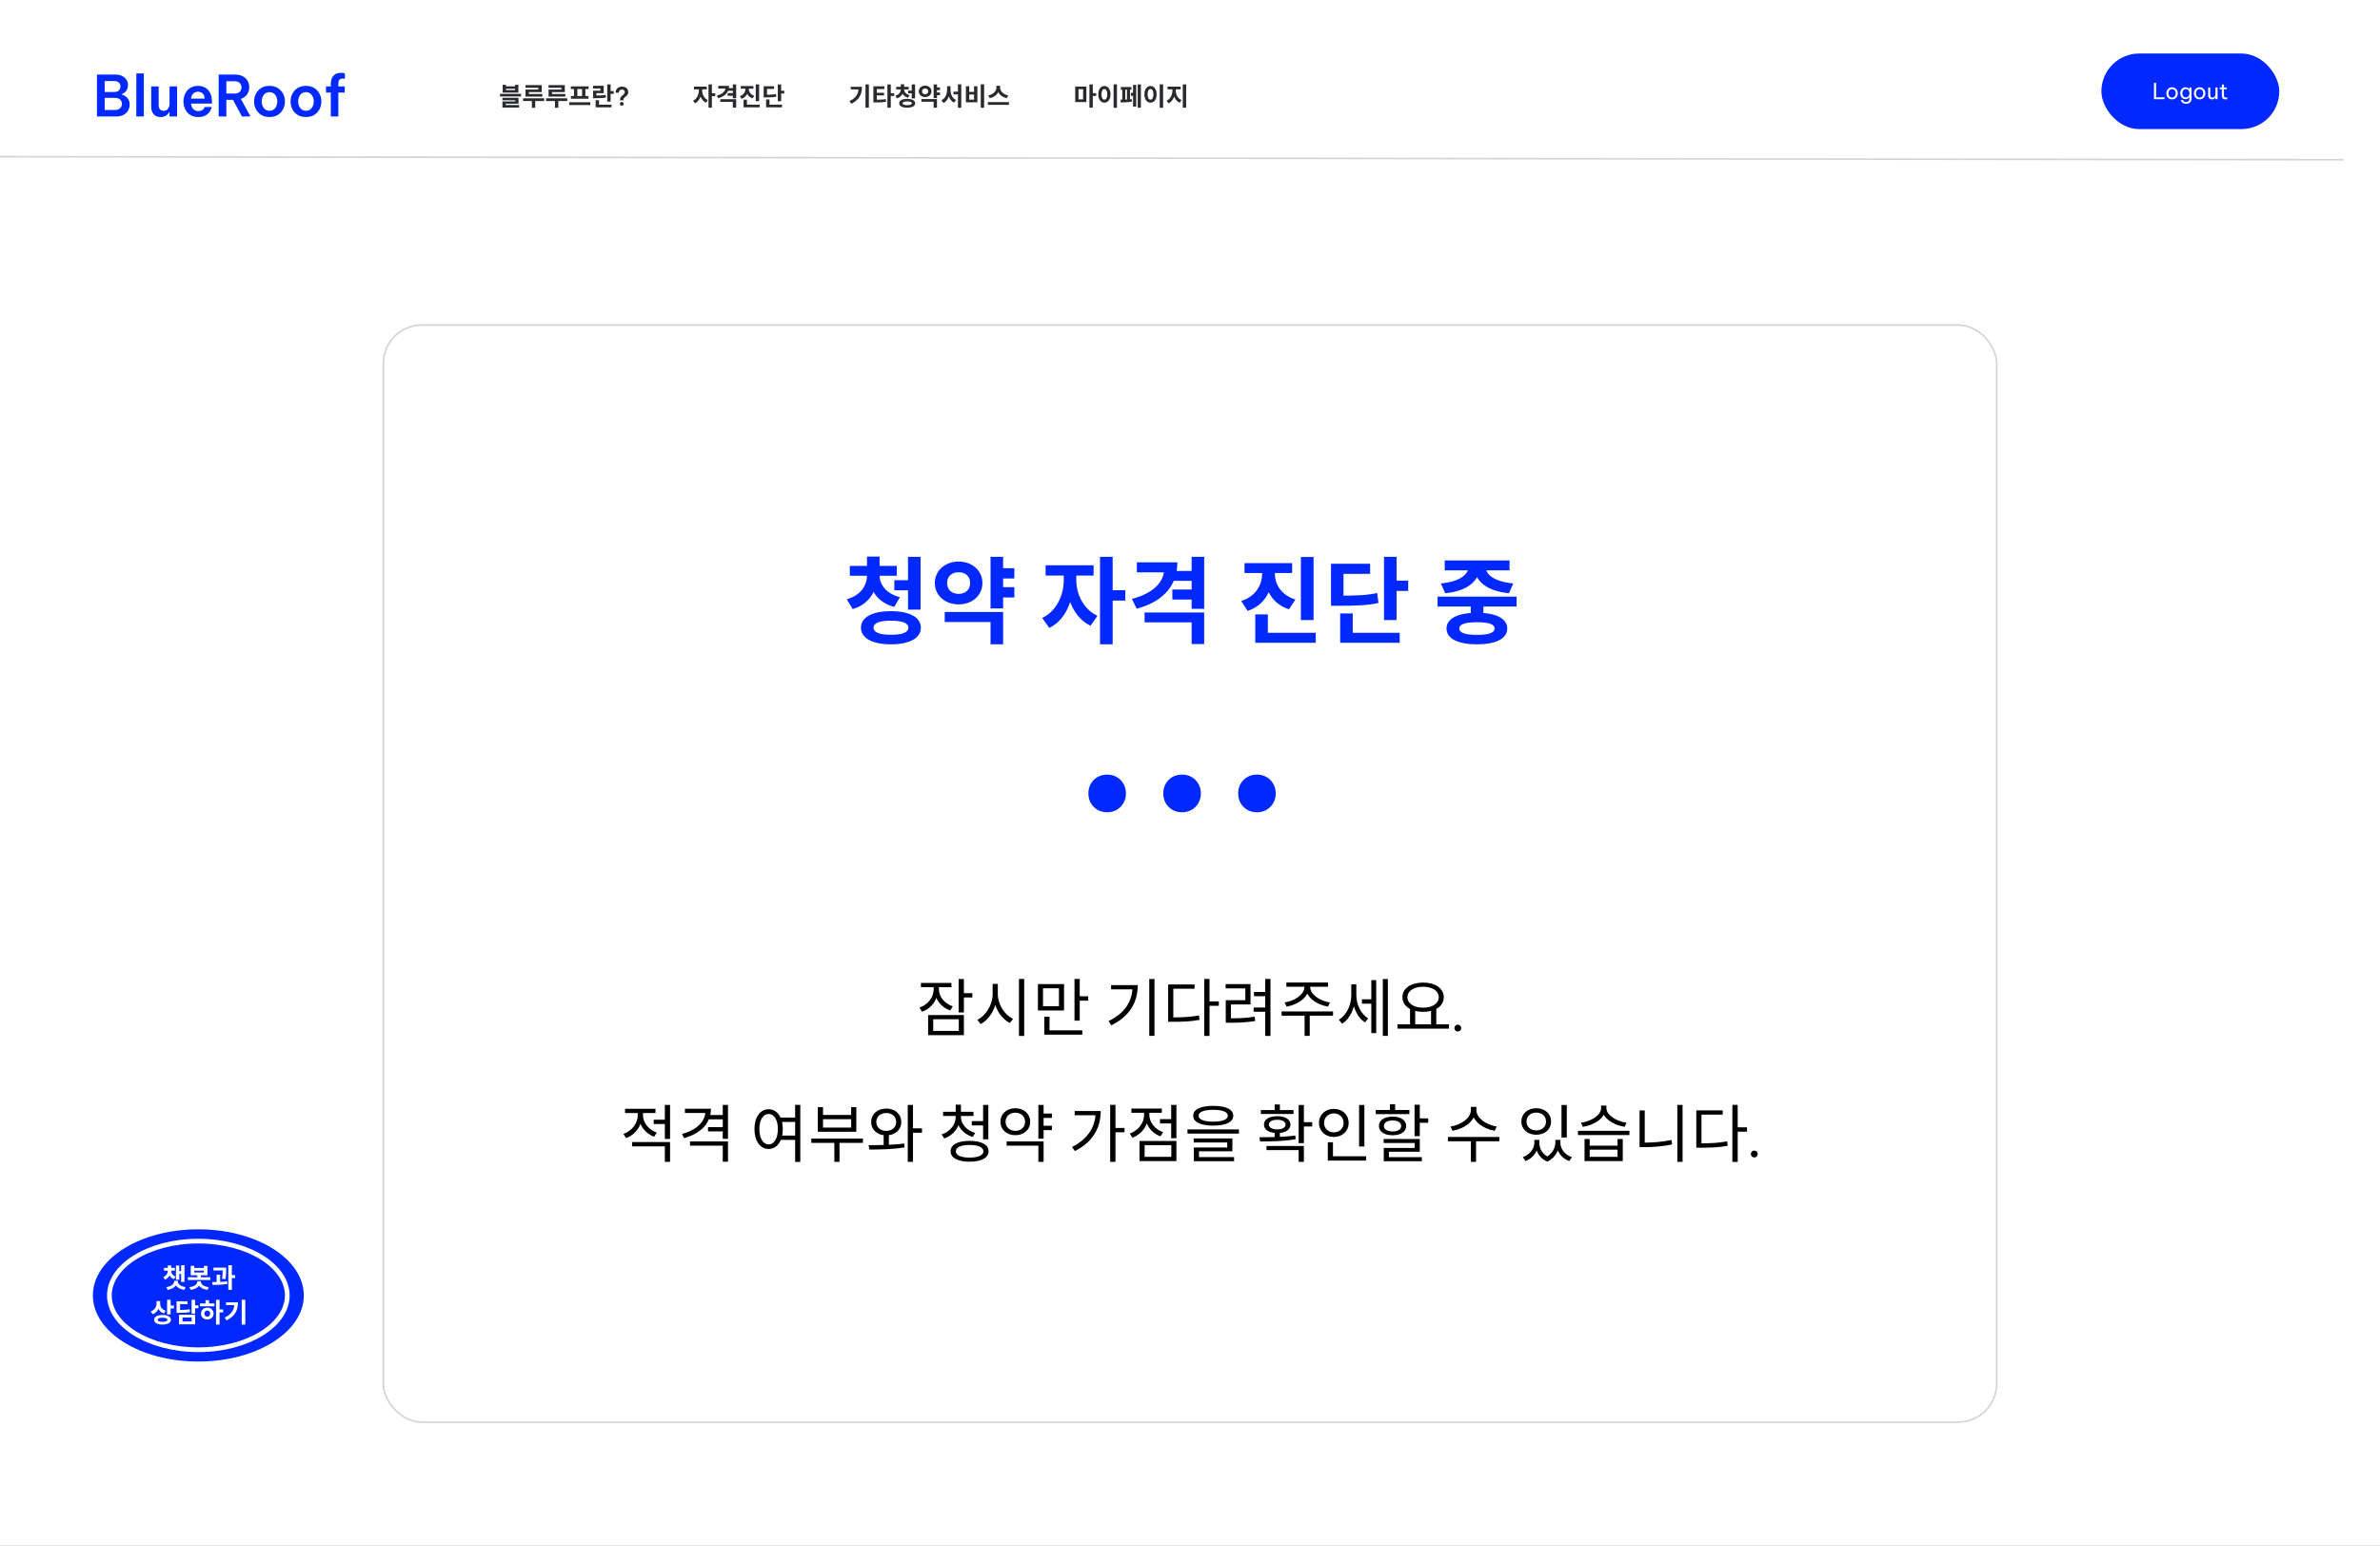 <svg width="1512" height="982" viewBox="0 0 1512 982" fill="none" xmlns="http://www.w3.org/2000/svg">
<rect x="0" y="0" width="1512" height="982" fill="#808080" stroke="none"/>
<g clip-path="url(#clip0_450_6228)">
<rect width="1512" height="982" fill="white"/>
<rect x="243.5" y="206.5" width="1025" height="697" rx="24.5" fill="white" stroke="#D3D3D3"/>
<path d="M550.812 363.5V365.54C550.812 371.84 546.912 378.2 537.972 380.72L541.692 386.96C552.312 383.9 557.232 375.2 557.232 365.54V363.5H550.812ZM552.312 363.5V365.54C552.312 374.66 557.412 382.76 568.092 385.58L571.692 379.4C562.752 377.06 558.792 371.24 558.792 365.54V363.5H552.312ZM539.892 359.54V365.78H569.712V359.54H539.892ZM550.812 353.6V362H558.792V353.6H550.812ZM568.152 368.6V375.02H578.772V368.6H568.152ZM576.852 353.78V387.32H584.832V353.78H576.852ZM565.992 388.28C554.232 388.28 546.972 392.12 546.972 398.78C546.972 405.44 554.232 409.34 565.992 409.34C577.752 409.34 585.012 405.44 585.012 398.78C585.012 392.12 577.752 388.28 565.992 388.28ZM565.992 394.34C573.312 394.34 577.092 395.78 577.092 398.78C577.092 401.78 573.312 403.28 565.992 403.28C558.732 403.28 554.952 401.78 554.952 398.78C554.952 395.78 558.732 394.34 565.992 394.34ZM634.807 360.98V367.52H644.407V360.98H634.807ZM634.807 373.04V379.58H644.407V373.04H634.807ZM629.287 353.78V386.54H637.267V353.78H629.287ZM600.187 388.82V395.18H629.287V409.34H637.267V388.82H600.187ZM609.007 356.78C600.427 356.78 593.887 362.48 593.887 370.4C593.887 378.32 600.427 383.96 609.007 383.96C617.587 383.96 624.127 378.32 624.127 370.4C624.127 362.48 617.587 356.78 609.007 356.78ZM609.007 363.56C613.207 363.56 616.327 366.02 616.327 370.4C616.327 374.78 613.207 377.3 609.007 377.3C604.807 377.3 601.687 374.78 601.687 370.4C601.687 366.02 604.807 363.56 609.007 363.56ZM675.792 362.54V368.78C675.792 377.9 671.292 388.28 662.112 392.6L666.612 398.9C676.812 394.1 682.092 381.32 682.092 368.78V362.54H675.792ZM677.472 362.54V368.78C677.472 380.6 682.632 392.78 692.832 397.52L697.212 391.22C688.092 387.02 683.772 377.18 683.772 368.78V362.54H677.472ZM664.272 359.12V365.66H694.752V359.12H664.272ZM698.832 353.78V409.34H706.872V353.78H698.832ZM705.072 374.96V381.56H714.912V374.96H705.072ZM739.627 357.26V361.22C739.627 369.74 732.727 376.94 719.107 380.48L722.107 386.72C738.727 382.34 747.967 372.2 747.967 357.26H739.627ZM722.227 357.26V363.62H744.787V357.26H722.227ZM727.147 389.12V395.36H757.027V409.16H765.007V389.12H727.147ZM757.027 353.78V386.78H765.007V353.78H757.027ZM745.327 362.72V369.02H758.347V362.72H745.327ZM744.787 374.54V380.9H757.867V374.54H744.787ZM801.793 359.96V364.64C801.793 371.66 797.773 378.86 788.533 381.86L792.613 388.1C803.293 384.62 808.393 375.14 808.393 364.64V359.96H801.793ZM803.413 359.96V364.64C803.413 374.72 808.453 383.78 818.893 387.08L822.973 380.9C813.913 378.02 809.953 371.24 809.953 364.64V359.96H803.413ZM790.633 357.74V364.04H820.873V357.74H790.633ZM826.453 353.84V393.92H834.493V353.84H826.453ZM797.473 402.02V408.38H835.873V402.02H797.473ZM797.473 390.32V405.2H805.453V390.32H797.473ZM879.248 353.78V393.92H887.228V353.78H879.248ZM884.948 368.9V375.44H894.608V368.9H884.948ZM845.588 378.44V384.86H850.208C862.568 384.86 868.928 384.56 875.708 383.06L874.928 376.76C868.268 378.2 862.268 378.44 850.208 378.44H845.588ZM845.588 358.16V381.86H853.508V364.58H870.428V358.16H845.588ZM851.408 402.02V408.38H889.208V402.02H851.408ZM851.408 389.72V405.26H859.388V389.72H851.408ZM934.393 381.68V391.46H942.373V381.68H934.393ZM913.273 379.04V385.34H963.493V379.04H913.273ZM938.293 389.3C926.233 389.3 918.973 392.9 918.973 399.32C918.973 405.74 926.233 409.34 938.293 409.34C950.293 409.34 957.553 405.74 957.553 399.32C957.553 392.9 950.293 389.3 938.293 389.3ZM938.293 395.3C945.733 395.3 949.513 396.56 949.513 399.32C949.513 402.02 945.733 403.34 938.293 403.34C930.853 403.34 927.073 402.02 927.073 399.32C927.073 396.56 930.853 395.3 938.293 395.3ZM932.893 359V360.38C932.893 364.7 927.553 369.62 915.373 370.64L918.133 376.88C932.473 375.56 939.973 368.72 939.973 360.38V359H932.893ZM936.793 359V360.38C936.793 368.78 944.353 375.56 958.633 376.88L961.393 370.64C949.153 369.62 943.873 364.76 943.873 360.38V359H936.793ZM917.833 356.06V362.36H958.993V356.06H917.833Z" fill="#0028FF"/>
<path d="M593.149 625.44V628.44C593.149 633.6 589.549 638.28 584.109 640.16L585.789 642.8C591.909 640.6 595.869 635.08 595.869 628.44V625.44H593.149ZM593.749 625.44V628.4C593.749 634.6 597.629 639.92 603.669 641.96L605.269 639.32C599.949 637.52 596.469 633.2 596.469 628.4V625.44H593.749ZM585.069 624.48V627.16H604.429V624.48H585.069ZM609.029 621.96V643.24H612.349V621.96H609.029ZM611.429 630.96V633.72H617.709V630.96H611.429ZM589.629 644.88V657.64H612.349V644.88H589.629ZM609.109 647.52V654.96H592.869V647.52H609.109ZM630.625 625.08V631.56C630.625 638.4 626.265 645.32 620.905 647.88L622.945 650.6C628.865 647.6 633.345 639.88 633.345 631.56V625.08H630.625ZM631.185 625.08V631.56C631.185 639.6 635.705 647.04 641.585 649.92L643.585 647.28C638.225 644.8 633.905 638.16 633.905 631.56V625.08H631.185ZM647.345 621.92V658.16H650.665V621.92H647.345ZM659.382 625.2V641.96H675.982V625.2H659.382ZM672.742 627.88V639.28H662.622V627.88H672.742ZM682.622 621.92V648.44H685.942V621.92H682.622ZM684.902 632.96V635.72H691.302V632.96H684.902ZM663.422 654.6V657.32H687.582V654.6H663.422ZM663.422 645.92V655.76H666.742V645.92H663.422ZM730.121 621.96V658.12H733.441V621.96H730.121ZM719.521 625.84V626.4C719.521 636 714.681 643.68 704.241 648.72L706.001 651.4C718.081 645.48 722.801 636.32 722.801 625.84H719.521ZM705.881 625.84V628.56H720.961V625.84H705.881ZM765.038 621.92V658.16H768.398V621.92H765.038ZM767.598 636.2V639H774.318V636.2H767.598ZM742.118 646.36V649.16H744.958C751.758 649.16 756.518 648.96 762.078 647.92L761.718 645.12C756.318 646.12 751.638 646.36 744.958 646.36H742.118ZM742.118 625.44V647.6H745.398V628.16H758.918V625.44H742.118ZM803.795 621.92V658.16H807.115V621.92H803.795ZM796.675 630.2V632.92H804.675V630.2H796.675ZM778.715 646.96V649.76H781.395C787.115 649.76 791.755 649.56 797.435 648.68L797.115 645.92C791.595 646.8 786.995 646.96 781.395 646.96H778.715ZM778.635 625.2V627.96H791.155V635.44H778.715V647.6H781.995V638.16H794.435V625.2H778.635ZM796.435 640.08V642.8H804.435V640.08H796.435ZM828.671 625.52V627.04C828.671 631.8 822.471 635.96 816.111 636.88L817.391 639.52C824.671 638.28 831.551 633.52 831.551 627.04V625.52H828.671ZM829.511 625.52V627.04C829.511 633.52 836.351 638.28 843.671 639.52L844.911 636.88C838.591 635.96 832.351 631.8 832.351 627.04V625.52H829.511ZM828.791 644.32V658.12H832.071V644.32H828.791ZM814.191 642.56V645.28H846.871V642.56H814.191ZM817.231 624.2V626.88H843.711V624.2H817.231ZM865.228 634.88V637.64H872.148V634.88H865.228ZM858.468 625.36V632.24C858.468 638.44 855.508 644.92 850.548 647.84L852.628 650.36C857.908 647.12 861.068 639.8 861.068 632.24V625.36H858.468ZM859.108 625.36V632.12C859.108 639.16 862.028 646.36 867.228 649.56L869.148 646.96C864.388 644.08 861.668 637.92 861.668 632.12V625.36H859.108ZM878.508 621.96V658.12H881.708V621.96H878.508ZM871.188 622.72V656.32H874.308V622.72H871.188ZM895.785 640.56V651.4H899.065V640.56H895.785ZM909.145 640.56V651.4H912.465V640.56H909.145ZM887.785 650.76V653.52H920.545V650.76H887.785ZM904.105 624.24C896.425 624.24 890.945 627.88 890.945 633.56C890.945 639.2 896.425 642.84 904.105 642.84C911.745 642.84 917.225 639.2 917.225 633.56C917.225 627.88 911.745 624.24 904.105 624.24ZM904.105 626.88C909.905 626.88 914.025 629.52 914.025 633.56C914.025 637.56 909.905 640.2 904.105 640.2C898.305 640.2 894.145 637.56 894.145 633.56C894.145 629.52 898.305 626.88 904.105 626.88ZM926.142 655.32C925.502 655.32 924.982 655.12 924.582 654.72C924.182 654.293 923.982 653.773 923.982 653.16C923.982 652.547 924.182 652.04 924.582 651.64C924.982 651.213 925.502 651 926.142 651C926.809 651 927.329 651.213 927.702 651.64C928.102 652.04 928.302 652.547 928.302 653.16C928.302 653.773 928.102 654.293 927.702 654.72C927.329 655.12 926.809 655.32 926.142 655.32ZM405.169 705.64V708.56C405.169 713.68 401.449 718.48 396.049 720.4L397.769 723.04C403.809 720.8 407.889 715.16 407.889 708.56V705.64H405.169ZM405.809 705.64V708.56C405.809 714.6 409.689 720.04 415.569 722.2L417.249 719.56C412.009 717.72 408.489 713.2 408.489 708.56V705.64H405.809ZM415.289 711.36V714.12H423.329V711.36H415.289ZM397.089 704.44V707.12H416.409V704.44H397.089ZM401.569 725.56V728.28H422.369V738.12H425.689V725.56H401.569ZM422.369 701.96V723.6H425.689V701.96H422.369ZM448.166 704.4V705.84C448.166 712.56 442.566 717.88 433.286 720.44L434.606 723.04C445.126 720.16 451.646 713.6 451.646 704.4H448.166ZM435.126 704.4V707.08H450.206V704.4H435.126ZM438.366 725.16V727.84H459.166V738.04H462.486V725.16H438.366ZM459.166 701.96V723.52H462.486V701.96H459.166ZM450.166 708.4V711.12H459.846V708.4H450.166ZM449.806 716.08V718.8H459.606V716.08H449.806ZM494.944 710V712.76H505.864V710H494.944ZM494.944 721.44V724.2H505.864V721.44H494.944ZM488.304 704.72C483.024 704.72 479.304 709.64 479.304 717.32C479.304 725.04 483.024 729.96 488.304 729.96C493.544 729.96 497.304 725.04 497.304 717.32C497.304 709.64 493.544 704.72 488.304 704.72ZM488.304 707.72C491.784 707.72 494.184 711.48 494.184 717.32C494.184 723.2 491.784 727.04 488.304 727.04C484.824 727.04 482.424 723.2 482.424 717.32C482.424 711.48 484.824 707.72 488.304 707.72ZM505.144 701.92V738.16H508.424V701.92H505.144ZM515.421 723.36V726.08H548.221V723.36H515.421ZM530.061 724.64V738.12H533.341V724.64H530.061ZM519.541 703.4V719.04H544.021V703.4H540.741V708.36H522.861V703.4H519.541ZM522.861 711.04H540.741V716.36H522.861V711.04ZM561.378 720.2V728.84H564.698V720.2H561.378ZM563.018 704.28C557.458 704.28 553.458 707.76 553.458 712.8C553.458 717.84 557.458 721.32 563.018 721.32C568.578 721.32 572.578 717.84 572.578 712.8C572.578 707.76 568.578 704.28 563.018 704.28ZM563.018 707.12C566.698 707.12 569.338 709.44 569.338 712.8C569.338 716.16 566.698 718.48 563.018 718.48C559.338 718.48 556.698 716.16 556.698 712.8C556.698 709.44 559.338 707.12 563.018 707.12ZM576.698 701.96V738.12H580.018V701.96H576.698ZM579.058 716.84V719.64H585.738V716.84H579.058ZM552.298 730.32C558.618 730.32 567.058 730.24 574.698 728.96L574.418 726.48C567.058 727.48 558.338 727.52 551.818 727.56L552.298 730.32ZM607.156 708.12V709.68C607.156 714.56 603.556 718.96 598.236 720.68L599.836 723.28C605.876 721.24 609.876 715.96 609.876 709.68V708.12H607.156ZM607.756 708.12V709.68C607.756 715.6 611.916 720.48 617.996 722.36L619.516 719.76C614.196 718.2 610.476 714.16 610.476 709.68V708.12H607.756ZM599.156 706.32V709H618.436V706.32H599.156ZM607.156 701.8V707.28H610.476V701.8H607.156ZM617.356 712.24V715H625.516V712.24H617.356ZM624.556 701.96V723.84H627.876V701.96H624.556ZM615.996 724.8C608.476 724.8 603.916 727.24 603.916 731.44C603.916 735.6 608.476 738.04 615.996 738.04C623.476 738.04 628.036 735.6 628.036 731.44C628.036 727.24 623.476 724.8 615.996 724.8ZM615.996 727.4C621.436 727.4 624.756 728.88 624.756 731.44C624.756 733.96 621.436 735.44 615.996 735.44C610.516 735.44 607.236 733.96 607.236 731.44C607.236 728.88 610.516 727.4 615.996 727.4ZM661.993 707.44V710.24H668.273V707.44H661.993ZM661.993 715.2V717.96H668.273V715.2H661.993ZM659.673 701.96V723.44H662.993V701.96H659.673ZM639.513 725.16V727.84H659.673V738.12H662.993V725.16H639.513ZM645.033 704.08C639.593 704.08 635.593 707.6 635.593 712.68C635.593 717.72 639.593 721.2 645.033 721.2C650.473 721.2 654.473 717.72 654.473 712.68C654.473 707.6 650.473 704.08 645.033 704.08ZM645.033 706.92C648.633 706.92 651.233 709.24 651.233 712.68C651.233 716.08 648.633 718.44 645.033 718.44C641.433 718.44 638.833 716.08 638.833 712.68C638.833 709.24 641.433 706.92 645.033 706.92ZM705.292 701.92V738.12H708.652V701.92H705.292ZM707.732 716.6V719.36H714.412V716.6H707.732ZM696.052 705.84V706.36C696.052 715.92 691.052 723.64 681.052 728.72L682.892 731.28C694.572 725.4 699.292 716.12 699.292 705.84H696.052ZM682.732 705.84V708.56H697.772V705.84H682.732ZM736.928 711V713.76H744.968V711H736.928ZM744.048 701.96V723.12H747.368V701.96H744.048ZM723.928 724.88V737.64H747.368V724.88H723.928ZM744.128 727.52V734.96H727.168V727.52H744.128ZM726.848 705.4V708.32C726.848 713.44 723.128 718.24 717.728 720.16L719.448 722.8C725.488 720.56 729.568 714.92 729.568 708.32V705.4H726.848ZM727.488 705.4V708.28C727.488 714.36 731.368 719.84 737.248 721.96L738.928 719.32C733.688 717.48 730.168 712.96 730.168 708.28V705.4H727.488ZM718.768 704.28V706.96H738.088V704.28H718.768ZM770.765 702.56C762.765 702.56 758.045 704.8 758.045 708.84C758.045 712.88 762.765 715.12 770.765 715.12C778.725 715.12 783.485 712.88 783.485 708.84C783.485 704.8 778.725 702.56 770.765 702.56ZM770.765 705.08C776.645 705.08 780.045 706.44 780.045 708.84C780.045 711.24 776.645 712.6 770.765 712.6C764.845 712.6 761.445 711.24 761.445 708.84C761.445 706.44 764.845 705.08 770.765 705.08ZM754.405 717.52V720.2H787.085V717.52H754.405ZM758.365 723.28V725.84H779.645V729.04H758.445V735.84H761.725V731.44H782.925V723.28H758.365ZM758.445 735.12V737.72H784.005V735.12H758.445ZM809.784 718.92V723.56H813.104V718.92H809.784ZM825.024 702V726.24H828.344V702H825.024ZM826.944 712.92V715.68H833.624V712.92H826.944ZM800.544 725.2C806.864 725.16 815.424 725.12 823.144 723.76L822.864 721.4C815.384 722.48 806.584 722.48 800.104 722.48L800.544 725.2ZM804.584 728.04V730.68H825.024V738.12H828.344V728.04H804.584ZM801.024 705.24V707.72H821.784V705.24H801.024ZM811.424 709.12C806.304 709.12 802.984 711.16 802.984 714.48C802.984 717.8 806.304 719.84 811.424 719.84C816.504 719.84 819.824 717.8 819.824 714.48C819.824 711.16 816.504 709.12 811.424 709.12ZM811.424 711.4C814.624 711.4 816.704 712.56 816.704 714.48C816.704 716.32 814.624 717.52 811.424 717.52C808.184 717.52 806.104 716.32 806.104 714.48C806.104 712.56 808.184 711.4 811.424 711.4ZM809.784 701.68V706.44H813.104V701.68H809.784ZM863.421 702V728.4H866.781V702H863.421ZM843.541 734.6V737.32H867.861V734.6H843.541ZM843.541 725.68V735.52H846.821V725.68H843.541ZM847.381 704.48C841.981 704.48 837.941 708.16 837.941 713.4C837.941 718.6 841.981 722.32 847.381 722.32C852.781 722.32 856.781 718.6 856.781 713.4C856.781 708.16 852.781 704.48 847.381 704.48ZM847.381 707.36C850.901 707.36 853.581 709.84 853.581 713.4C853.581 716.92 850.901 719.4 847.381 719.4C843.861 719.4 841.181 716.92 841.181 713.4C841.181 709.84 843.861 707.36 847.381 707.36ZM898.658 701.84V721.8H901.978V701.84H898.658ZM900.578 710.52V713.32H907.338V710.52H900.578ZM879.018 723.64V726.16H898.738V729.32H879.098V736.12H882.378V731.72H901.978V723.64H879.018ZM879.098 735.16V737.72H903.298V735.16H879.098ZM874.018 705.2V707.8H895.378V705.2H874.018ZM884.698 709.4C879.418 709.4 876.018 711.68 876.018 715.36C876.018 719 879.418 721.24 884.698 721.24C889.898 721.24 893.338 719 893.338 715.36C893.338 711.68 889.898 709.4 884.698 709.4ZM884.698 711.84C888.018 711.84 890.178 713.2 890.178 715.36C890.178 717.48 888.018 718.84 884.698 718.84C881.338 718.84 879.178 717.48 879.178 715.36C879.178 713.2 881.338 711.84 884.698 711.84ZM883.018 701.56V707H886.338V701.56H883.018ZM934.436 703.24V705.24C934.436 710.4 928.076 714.72 921.476 715.72L922.796 718.4C930.316 717.12 937.356 712.16 937.356 705.24V703.24H934.436ZM935.036 703.24V705.24C935.036 712.08 942.116 717.12 949.556 718.4L950.876 715.72C944.356 714.72 937.916 710.28 937.916 705.24V703.24H935.036ZM934.436 724.36V738.12H937.716V724.36H934.436ZM919.836 722.32V725.08H952.516V722.32H919.836ZM974.734 724.2V726.16C974.734 729.64 972.014 733.52 967.454 735.16L969.134 737.64C974.334 735.64 977.294 730.88 977.294 726.16V724.2H974.734ZM975.454 724.2V726.16C975.454 730.96 977.814 735.92 983.014 737.96L984.414 735.44C980.094 733.68 977.934 729.8 977.934 726.16V724.2H975.454ZM988.094 724.2V726.16C988.094 729.28 985.894 733.48 981.614 735.44L983.014 737.96C988.174 735.76 990.574 730.4 990.574 726.16V724.2H988.094ZM988.774 724.2V726.16C988.774 731.16 991.654 735.72 996.934 737.64L998.614 735.16C994.014 733.6 991.334 729.88 991.334 726.16V724.2H988.774ZM992.014 702V722.64H995.374V702H992.014ZM975.974 704.08C970.494 704.08 966.534 707.52 966.534 712.52C966.534 717.52 970.494 720.92 975.974 720.92C981.454 720.92 985.374 717.52 985.374 712.52C985.374 707.52 981.454 704.08 975.974 704.08ZM975.974 706.84C979.574 706.84 982.174 709.16 982.174 712.52C982.174 715.88 979.574 718.16 975.974 718.16C972.374 718.16 969.774 715.88 969.774 712.52C969.774 709.16 972.374 706.84 975.974 706.84ZM1006.65 723.64V737.64H1030.93V723.64H1027.61V727.84H1009.93V723.64H1006.65ZM1009.93 730.4H1027.61V734.96H1009.93V730.4ZM1002.49 718.44V721.12H1035.17V718.44H1002.49ZM1017.17 702.36V703.96C1017.17 708.52 1010.89 712.4 1004.37 713.28L1005.57 715.88C1013.01 714.76 1020.01 710.24 1020.01 703.96V702.36H1017.17ZM1017.69 702.36V703.96C1017.69 710.16 1024.73 714.76 1032.09 715.88L1033.33 713.28C1026.89 712.4 1020.53 708.44 1020.53 703.96V702.36H1017.69ZM1065.61 701.96V738.12H1068.93V701.96H1065.61ZM1041.61 705.48V727.88H1044.89V705.48H1041.61ZM1041.61 725.92V728.8H1044.57C1050.29 728.8 1056.01 728.36 1062.29 727.08L1061.89 724.24C1055.77 725.52 1050.05 725.92 1044.57 725.92H1041.61ZM1100.57 701.92V738.16H1103.93V701.92H1100.57ZM1103.13 716.2V719H1109.85V716.2H1103.13ZM1077.65 726.36V729.16H1080.49C1087.29 729.16 1092.05 728.96 1097.61 727.92L1097.25 725.12C1091.85 726.12 1087.17 726.36 1080.49 726.36H1077.65ZM1077.65 705.44V727.6H1080.93V708.16H1094.45V705.44H1077.65ZM1114.48 735.32C1113.84 735.32 1113.32 735.12 1112.92 734.72C1112.52 734.293 1112.32 733.773 1112.32 733.16C1112.32 732.547 1112.52 732.04 1112.92 731.64C1113.32 731.213 1113.84 731 1114.48 731C1115.15 731 1115.67 731.213 1116.04 731.64C1116.44 732.04 1116.64 732.547 1116.64 733.16C1116.64 733.773 1116.44 734.293 1116.04 734.72C1115.67 735.12 1115.15 735.32 1114.48 735.32Z" fill="black"/>
<path d="M703.347 516.05C701.107 516.05 699.077 515.537 697.257 514.51C695.483 513.437 694.06 512.013 692.987 510.24C691.96 508.42 691.447 506.367 691.447 504.08C691.447 501.793 691.96 499.74 692.987 497.92C694.06 496.1 695.483 494.677 697.257 493.65C699.077 492.623 701.107 492.11 703.347 492.11C705.587 492.11 707.617 492.623 709.437 493.65C711.257 494.677 712.68 496.1 713.707 497.92C714.78 499.74 715.317 501.793 715.317 504.08C715.317 506.367 714.78 508.42 713.707 510.24C712.68 512.013 711.257 513.437 709.437 514.51C707.617 515.537 705.587 516.05 703.347 516.05ZM750.925 516.05C748.685 516.05 746.655 515.537 744.835 514.51C743.061 513.437 741.638 512.013 740.565 510.24C739.538 508.42 739.025 506.367 739.025 504.08C739.025 501.793 739.538 499.74 740.565 497.92C741.638 496.1 743.061 494.677 744.835 493.65C746.655 492.623 748.685 492.11 750.925 492.11C753.165 492.11 755.195 492.623 757.015 493.65C758.835 494.677 760.258 496.1 761.285 497.92C762.358 499.74 762.895 501.793 762.895 504.08C762.895 506.367 762.358 508.42 761.285 510.24C760.258 512.013 758.835 513.437 757.015 514.51C755.195 515.537 753.165 516.05 750.925 516.05ZM798.503 516.05C796.263 516.05 794.233 515.537 792.413 514.51C790.64 513.437 789.216 512.013 788.143 510.24C787.116 508.42 786.603 506.367 786.603 504.08C786.603 501.793 787.116 499.74 788.143 497.92C789.216 496.1 790.64 494.677 792.413 493.65C794.233 492.623 796.263 492.11 798.503 492.11C800.743 492.11 802.773 492.623 804.593 493.65C806.413 494.677 807.836 496.1 808.863 497.92C809.936 499.74 810.473 501.793 810.473 504.08C810.473 506.367 809.936 508.42 808.863 510.24C807.836 512.013 806.413 513.437 804.593 514.51C802.773 515.537 800.743 516.05 798.503 516.05Z" fill="#0028FF"/>
<path d="M61.592 74V47.36H73.22C74.924 47.36 76.376 47.66 77.576 48.26C78.776 48.86 79.688 49.664 80.312 50.672C80.96 51.68 81.284 52.784 81.284 53.984C81.284 55.208 81.056 56.216 80.6 57.008C80.168 57.8 79.64 58.424 79.016 58.88C78.416 59.312 77.864 59.612 77.36 59.78V60.032C77.984 60.2 78.68 60.524 79.448 61.004C80.24 61.484 80.924 62.168 81.5 63.056C82.076 63.92 82.364 65.048 82.364 66.44C82.364 67.688 82.064 68.9 81.464 70.076C80.864 71.228 79.916 72.176 78.62 72.92C77.324 73.64 75.608 74 73.472 74H61.592ZM72.572 51.5H66.488V58.448H72.572C73.964 58.448 74.972 58.1 75.596 57.404C76.22 56.708 76.532 55.892 76.532 54.956C76.532 54.044 76.22 53.24 75.596 52.544C74.972 51.848 73.964 51.5 72.572 51.5ZM72.932 62.192H66.488V69.86H72.932C74.516 69.86 75.668 69.476 76.388 68.708C77.108 67.94 77.468 67.04 77.468 66.008C77.468 65 77.108 64.112 76.388 63.344C75.668 62.576 74.516 62.192 72.932 62.192ZM86.581 74L86.617 46.64H91.369V74H86.581ZM102.106 74.36C100.114 74.36 98.602 73.748 97.57 72.524C96.562 71.3 96.058 69.728 96.058 67.808V54.92H100.81V67.016C100.81 68.048 101.086 68.876 101.638 69.5C102.19 70.1 102.97 70.4 103.978 70.4C104.866 70.4 105.586 70.172 106.138 69.716C106.69 69.26 107.086 68.672 107.326 67.952C107.59 67.232 107.722 66.488 107.722 65.72V54.92H112.51V74H107.722V71.264H107.506C107.266 71.696 106.918 72.152 106.462 72.632C106.03 73.112 105.454 73.52 104.734 73.856C104.038 74.192 103.162 74.36 102.106 74.36ZM126.044 74.36C124.412 74.36 122.996 74.084 121.796 73.532C120.62 72.956 119.636 72.2 118.844 71.264C118.076 70.304 117.5 69.236 117.116 68.06C116.732 66.884 116.54 65.684 116.54 64.46C116.54 63.236 116.72 62.048 117.08 60.896C117.464 59.72 118.028 58.652 118.772 57.692C119.54 56.732 120.512 55.976 121.688 55.424C122.864 54.848 124.256 54.56 125.864 54.56C127.592 54.56 129.116 54.944 130.436 55.712C131.756 56.48 132.788 57.608 133.532 59.096C134.276 60.56 134.648 62.384 134.648 64.568V65.792H121.364C121.436 67.088 121.88 68.216 122.696 69.176C123.512 70.112 124.628 70.58 126.044 70.58C126.86 70.58 127.532 70.448 128.06 70.184C128.588 69.92 128.996 69.62 129.284 69.284C129.572 68.924 129.776 68.624 129.896 68.384C130.016 68.12 130.076 67.988 130.076 67.988H134.504C134.504 67.988 134.444 68.204 134.324 68.636C134.204 69.044 133.976 69.572 133.64 70.22C133.328 70.844 132.86 71.48 132.236 72.128C131.612 72.752 130.796 73.28 129.788 73.712C128.78 74.144 127.532 74.36 126.044 74.36ZM121.364 62.66H130.04C129.968 61.172 129.524 60.068 128.708 59.348C127.892 58.628 126.932 58.268 125.828 58.268C124.604 58.268 123.584 58.664 122.768 59.456C121.952 60.224 121.484 61.292 121.364 62.66ZM138.908 74V47.36H149.276C151.196 47.36 152.828 47.72 154.172 48.44C155.54 49.136 156.572 50.096 157.268 51.32C157.988 52.52 158.348 53.876 158.348 55.388C158.348 57.092 157.892 58.616 156.98 59.96C156.068 61.28 154.748 62.24 153.02 62.84L159.14 74H153.704L148.016 63.416H143.804V74H138.908ZM149.204 51.608H143.804V59.42H149.204C150.572 59.42 151.616 59.036 152.336 58.268C153.056 57.476 153.416 56.552 153.416 55.496C153.416 54.44 153.056 53.528 152.336 52.76C151.616 51.992 150.572 51.608 149.204 51.608ZM171.213 74.36C169.125 74.36 167.349 73.892 165.885 72.956C164.421 72.02 163.305 70.808 162.537 69.32C161.793 67.808 161.421 66.188 161.421 64.46C161.421 62.732 161.793 61.124 162.537 59.636C163.305 58.124 164.421 56.9 165.885 55.964C167.349 55.028 169.125 54.56 171.213 54.56C173.325 54.56 175.101 55.028 176.541 55.964C178.005 56.9 179.109 58.124 179.853 59.636C180.621 61.124 181.005 62.732 181.005 64.46C181.005 66.188 180.621 67.808 179.853 69.32C179.109 70.808 178.005 72.02 176.541 72.956C175.101 73.892 173.325 74.36 171.213 74.36ZM171.213 70.364C172.293 70.364 173.193 70.088 173.913 69.536C174.657 68.984 175.221 68.264 175.605 67.376C175.989 66.464 176.181 65.492 176.181 64.46C176.181 63.404 175.989 62.432 175.605 61.544C175.221 60.656 174.657 59.936 173.913 59.384C173.193 58.832 172.293 58.556 171.213 58.556C170.157 58.556 169.257 58.832 168.513 59.384C167.769 59.936 167.205 60.656 166.821 61.544C166.437 62.432 166.245 63.404 166.245 64.46C166.245 65.492 166.437 66.464 166.821 67.376C167.205 68.264 167.769 68.984 168.513 69.536C169.257 70.088 170.157 70.364 171.213 70.364ZM194.374 74.36C192.286 74.36 190.51 73.892 189.046 72.956C187.582 72.02 186.466 70.808 185.698 69.32C184.954 67.808 184.582 66.188 184.582 64.46C184.582 62.732 184.954 61.124 185.698 59.636C186.466 58.124 187.582 56.9 189.046 55.964C190.51 55.028 192.286 54.56 194.374 54.56C196.486 54.56 198.262 55.028 199.702 55.964C201.166 56.9 202.27 58.124 203.014 59.636C203.782 61.124 204.166 62.732 204.166 64.46C204.166 66.188 203.782 67.808 203.014 69.32C202.27 70.808 201.166 72.02 199.702 72.956C198.262 73.892 196.486 74.36 194.374 74.36ZM194.374 70.364C195.454 70.364 196.354 70.088 197.074 69.536C197.818 68.984 198.382 68.264 198.766 67.376C199.15 66.464 199.342 65.492 199.342 64.46C199.342 63.404 199.15 62.432 198.766 61.544C198.382 60.656 197.818 59.936 197.074 59.384C196.354 58.832 195.454 58.556 194.374 58.556C193.318 58.556 192.418 58.832 191.674 59.384C190.93 59.936 190.366 60.656 189.982 61.544C189.598 62.432 189.406 63.404 189.406 64.46C189.406 65.492 189.598 66.464 189.982 67.376C190.366 68.264 190.93 68.984 191.674 69.536C192.418 70.088 193.318 70.364 194.374 70.364ZM210.157 74V58.772H207.097V54.92H210.157V53.156C210.157 52.436 210.253 51.68 210.445 50.888C210.637 50.072 210.961 49.316 211.417 48.62C211.897 47.924 212.557 47.36 213.397 46.928C214.261 46.496 215.341 46.28 216.637 46.28C217.357 46.28 217.945 46.34 218.401 46.46C218.881 46.556 219.121 46.604 219.121 46.604V50.096C219.121 50.096 218.965 50.072 218.653 50.024C218.341 49.952 218.005 49.916 217.645 49.916C216.613 49.916 215.905 50.216 215.521 50.816C215.137 51.416 214.945 52.196 214.945 53.156V54.92H219.013V58.772H214.945V74H210.157Z" fill="#0028FF"/>
<rect x="1335" y="34" width="113" height="48" rx="24" fill="#0028FF"/>
<path d="M1368.41 63V52.64H1369.78V61.796H1375.11V63H1368.41ZM1379.9 63.14C1379.11 63.14 1378.44 62.958 1377.9 62.594C1377.36 62.221 1376.95 61.74 1376.67 61.152C1376.39 60.564 1376.25 59.943 1376.25 59.29C1376.25 58.627 1376.39 58.007 1376.67 57.428C1376.95 56.84 1377.36 56.364 1377.9 56C1378.44 55.627 1379.11 55.44 1379.9 55.44C1380.69 55.44 1381.36 55.627 1381.9 56C1382.44 56.364 1382.85 56.84 1383.13 57.428C1383.41 58.007 1383.55 58.627 1383.55 59.29C1383.55 59.943 1383.41 60.564 1383.13 61.152C1382.85 61.74 1382.44 62.221 1381.9 62.594C1381.36 62.958 1380.69 63.14 1379.9 63.14ZM1379.9 61.978C1380.4 61.978 1380.82 61.852 1381.16 61.6C1381.5 61.339 1381.76 61.003 1381.93 60.592C1382.11 60.181 1382.2 59.747 1382.2 59.29C1382.2 58.823 1382.11 58.389 1381.93 57.988C1381.76 57.577 1381.5 57.246 1381.16 56.994C1380.82 56.733 1380.4 56.602 1379.9 56.602C1379.4 56.602 1378.98 56.733 1378.64 56.994C1378.29 57.246 1378.03 57.577 1377.86 57.988C1377.69 58.389 1377.6 58.823 1377.6 59.29C1377.6 59.747 1377.69 60.181 1377.86 60.592C1378.03 61.003 1378.29 61.339 1378.64 61.6C1378.98 61.852 1379.4 61.978 1379.9 61.978ZM1388.81 65.94C1388.2 65.94 1387.68 65.856 1387.27 65.688C1386.86 65.529 1386.53 65.324 1386.28 65.072C1386.04 64.829 1385.85 64.587 1385.73 64.344C1385.61 64.101 1385.53 63.896 1385.49 63.728C1385.46 63.569 1385.44 63.49 1385.44 63.49H1386.77C1386.77 63.49 1386.79 63.555 1386.84 63.686C1386.88 63.817 1386.97 63.966 1387.1 64.134C1387.24 64.302 1387.45 64.451 1387.72 64.582C1387.99 64.713 1388.35 64.778 1388.81 64.778C1389.35 64.778 1389.78 64.671 1390.09 64.456C1390.39 64.251 1390.61 63.98 1390.74 63.644C1390.88 63.308 1390.95 62.953 1390.95 62.58V61.726H1390.88C1390.79 61.885 1390.64 62.067 1390.44 62.272C1390.24 62.468 1389.98 62.641 1389.65 62.79C1389.33 62.93 1388.92 63 1388.45 63C1387.89 63 1387.4 62.893 1386.98 62.678C1386.56 62.463 1386.21 62.174 1385.93 61.81C1385.66 61.446 1385.45 61.04 1385.31 60.592C1385.17 60.144 1385.1 59.687 1385.1 59.22C1385.1 58.753 1385.17 58.296 1385.31 57.848C1385.45 57.4 1385.66 56.994 1385.93 56.63C1386.21 56.266 1386.56 55.977 1386.98 55.762C1387.4 55.547 1387.89 55.44 1388.45 55.44C1388.92 55.44 1389.33 55.515 1389.65 55.664C1389.98 55.804 1390.24 55.972 1390.44 56.168C1390.64 56.364 1390.79 56.546 1390.88 56.714H1390.95V55.58H1392.28V62.566C1392.28 63.602 1391.98 64.423 1391.37 65.03C1390.78 65.637 1389.92 65.94 1388.81 65.94ZM1388.7 61.866C1389.19 61.866 1389.61 61.74 1389.93 61.488C1390.27 61.227 1390.52 60.895 1390.67 60.494C1390.84 60.093 1390.93 59.668 1390.93 59.22C1390.93 58.772 1390.84 58.347 1390.67 57.946C1390.52 57.535 1390.27 57.204 1389.93 56.952C1389.61 56.7 1389.19 56.574 1388.7 56.574C1388.21 56.574 1387.79 56.7 1387.45 56.952C1387.12 57.204 1386.87 57.535 1386.7 57.946C1386.54 58.347 1386.46 58.772 1386.46 59.22C1386.46 59.668 1386.54 60.093 1386.7 60.494C1386.87 60.895 1387.12 61.227 1387.45 61.488C1387.79 61.74 1388.21 61.866 1388.7 61.866ZM1397.42 63.14C1396.63 63.14 1395.96 62.958 1395.42 62.594C1394.88 62.221 1394.47 61.74 1394.19 61.152C1393.91 60.564 1393.77 59.943 1393.77 59.29C1393.77 58.627 1393.91 58.007 1394.19 57.428C1394.47 56.84 1394.88 56.364 1395.42 56C1395.96 55.627 1396.63 55.44 1397.42 55.44C1398.21 55.44 1398.88 55.627 1399.42 56C1399.96 56.364 1400.38 56.84 1400.66 57.428C1400.94 58.007 1401.08 58.627 1401.08 59.29C1401.08 59.943 1400.94 60.564 1400.66 61.152C1400.38 61.74 1399.96 62.221 1399.42 62.594C1398.88 62.958 1398.21 63.14 1397.42 63.14ZM1397.42 61.978C1397.93 61.978 1398.35 61.852 1398.68 61.6C1399.03 61.339 1399.28 61.003 1399.45 60.592C1399.63 60.181 1399.72 59.747 1399.72 59.29C1399.72 58.823 1399.63 58.389 1399.45 57.988C1399.28 57.577 1399.03 57.246 1398.68 56.994C1398.35 56.733 1397.93 56.602 1397.42 56.602C1396.93 56.602 1396.51 56.733 1396.16 56.994C1395.82 57.246 1395.55 57.577 1395.38 57.988C1395.21 58.389 1395.13 58.823 1395.13 59.29C1395.13 59.747 1395.21 60.181 1395.38 60.592C1395.55 61.003 1395.82 61.339 1396.16 61.6C1396.51 61.852 1396.93 61.978 1397.42 61.978ZM1405.25 63.14C1404.52 63.14 1403.93 62.911 1403.49 62.454C1403.05 61.997 1402.83 61.362 1402.83 60.55V55.58H1404.16V60.48C1404.16 60.965 1404.29 61.339 1404.55 61.6C1404.83 61.861 1405.18 61.992 1405.62 61.992C1406.07 61.992 1406.43 61.875 1406.7 61.642C1406.97 61.409 1407.16 61.11 1407.28 60.746C1407.41 60.382 1407.47 60.009 1407.47 59.626V55.58H1408.8V63H1407.47V61.936H1407.38C1407.33 62.048 1407.22 62.202 1407.06 62.398C1406.9 62.585 1406.68 62.757 1406.39 62.916C1406.1 63.065 1405.72 63.14 1405.25 63.14ZM1413.85 63.14C1413.09 63.14 1412.51 62.944 1412.12 62.552C1411.74 62.16 1411.54 61.609 1411.54 60.9V56.672H1410.21V55.58H1411.54V53.718H1412.87V55.58H1414.68V56.672H1412.87V60.9C1412.87 61.273 1412.98 61.549 1413.18 61.726C1413.39 61.894 1413.69 61.978 1414.08 61.978C1414.28 61.978 1414.48 61.964 1414.67 61.936C1414.85 61.908 1414.95 61.894 1414.95 61.894V63.028C1414.95 63.028 1414.84 63.047 1414.62 63.084C1414.41 63.121 1414.15 63.14 1413.85 63.14Z" fill="white"/>
<path d="M-23 99.5L1489 101.5" stroke="#D3D3D3"/>
<path d="M319.352 53.864V58.824H329.336V53.864H327.224V54.84H321.448V53.864H319.352ZM321.448 56.392H327.224V57.256H321.448V56.392ZM317.64 59.624V61.288H331.032V59.624H317.64ZM319.176 62.136V63.688H327.32V64.44H319.192V67.24H321.288V65.896H329.416V62.136H319.176ZM319.192 66.744V68.328H329.8V66.744H319.192ZM333.829 54.072V55.768H342.005V56.904H333.861V60.744H336.021V58.488H344.165V54.072H333.829ZM333.861 59.704V61.384H344.533V59.704H333.861ZM332.293 62.472V64.184H345.717V62.472H332.293ZM337.909 63.096V68.456H340.037V63.096H337.909ZM348.482 54.072V55.768H356.658V56.904H348.514V60.744H350.674V58.488H358.818V54.072H348.482ZM348.514 59.704V61.384H359.186V59.704H348.514ZM346.946 62.472V64.184H360.37V62.472H346.946ZM352.562 63.096V68.456H354.69V63.096H352.562ZM361.615 64.968V66.712H375.023V64.968H361.615ZM362.639 54.888V56.584H373.919V54.888H362.639ZM362.703 61.016V62.728H373.871V61.016H362.703ZM364.655 56.456V61.176H366.783V56.456H364.655ZM369.791 56.456V61.176H371.903V56.456H369.791ZM385.789 53.624V64.536H387.917V53.624H385.789ZM387.309 57.864V59.624H389.885V57.864H387.309ZM378.413 66.472V68.168H388.461V66.472H378.413ZM378.413 63.656V67.032H380.557V63.656H378.413ZM376.781 60.712V62.408H378.029C381.021 62.408 382.893 62.344 384.973 61.96L384.781 60.248C382.733 60.632 380.941 60.712 378.029 60.712H376.781ZM376.765 54.504V56.2H381.437V57.608H376.781V61.32H378.893V59.176H383.533V54.504H376.765ZM393.946 63.688V63.16C393.946 62.669 394.047 62.248 394.25 61.896C394.452 61.544 394.703 61.24 395.002 60.984C395.3 60.717 395.594 60.467 395.882 60.232C396.18 59.997 396.431 59.747 396.634 59.48C396.836 59.203 396.938 58.883 396.938 58.52C396.938 58.019 396.751 57.624 396.378 57.336C396.015 57.037 395.583 56.888 395.082 56.888C394.751 56.888 394.436 56.963 394.138 57.112C393.85 57.251 393.615 57.469 393.434 57.768C393.252 58.067 393.162 58.451 393.162 58.92H391.098C391.098 58.035 391.29 57.304 391.674 56.728C392.068 56.141 392.575 55.709 393.194 55.432C393.812 55.144 394.463 55 395.146 55C395.86 55 396.516 55.144 397.114 55.432C397.722 55.709 398.207 56.109 398.57 56.632C398.932 57.144 399.114 57.757 399.114 58.472C399.114 59.016 399.007 59.48 398.794 59.864C398.591 60.237 398.34 60.568 398.042 60.856C397.743 61.133 397.439 61.389 397.13 61.624C396.831 61.859 396.58 62.099 396.378 62.344C396.175 62.579 396.074 62.851 396.074 63.16V63.688H393.946ZM395.018 67.16C394.666 67.16 394.378 67.043 394.154 66.808C393.93 66.573 393.818 66.291 393.818 65.96C393.818 65.629 393.93 65.352 394.154 65.128C394.378 64.893 394.666 64.776 395.018 64.776C395.359 64.776 395.642 64.893 395.866 65.128C396.1 65.352 396.218 65.629 396.218 65.96C396.218 66.291 396.1 66.573 395.866 66.808C395.642 67.043 395.359 67.16 395.018 67.16Z" fill="#282A2D"/>
<path d="M443.968 55.944V57.608C443.968 60.04 442.768 62.808 440.32 63.96L441.52 65.64C444.24 64.36 445.648 60.952 445.648 57.608V55.944H443.968ZM444.416 55.944V57.608C444.416 60.76 445.792 64.008 448.512 65.272L449.68 63.592C447.248 62.472 446.096 59.848 446.096 57.608V55.944H444.416ZM440.896 55.032V56.776H449.024V55.032H440.896ZM450.112 53.608V68.424H452.256V53.608H450.112ZM451.776 59.256V61.016H454.4V59.256H451.776ZM460.925 54.536V55.592C460.925 57.864 459.085 59.784 455.453 60.728L456.253 62.392C460.685 61.224 463.149 58.52 463.149 54.536H460.925ZM456.285 54.536V56.232H462.301V54.536H456.285ZM457.597 63.032V64.696H465.565V68.376H467.693V63.032H457.597ZM465.565 53.608V62.408H467.693V53.608H465.565ZM462.445 55.992V57.672H465.917V55.992H462.445ZM462.301 59.144V60.84H465.789V59.144H462.301ZM473.546 55.256V56.504C473.546 58.376 472.474 60.296 470.01 61.096L471.098 62.76C473.946 61.832 475.306 59.304 475.306 56.504V55.256H473.546ZM473.978 55.256V56.504C473.978 59.192 475.322 61.608 478.106 62.488L479.194 60.84C476.778 60.072 475.722 58.264 475.722 56.504V55.256H473.978ZM470.57 54.664V56.344H478.634V54.664H470.57ZM480.122 53.624V64.312H482.266V53.624H480.122ZM472.394 66.472V68.168H482.634V66.472H472.394ZM472.394 63.352V67.32H474.522V63.352H472.394ZM494.135 53.608V64.312H496.263V53.608H494.135ZM495.655 57.64V59.384H498.231V57.64H495.655ZM485.159 60.184V61.896H486.391C489.687 61.896 491.383 61.816 493.191 61.416L492.983 59.736C491.207 60.12 489.607 60.184 486.391 60.184H485.159ZM485.159 54.776V61.096H487.271V56.488H491.783V54.776H485.159ZM486.711 66.472V68.168H496.791V66.472H486.711ZM486.711 63.192V67.336H488.839V63.192H486.711Z" fill="#282A2D"/>
<path d="M549.848 53.608V68.424H551.992V53.608H549.848ZM545.48 55.144V55.528C545.48 59.496 543.944 62.184 539.688 64.232L540.792 65.928C546.056 63.384 547.592 59.672 547.592 55.144H545.48ZM540.472 55.144V56.824H546.488V55.144H540.472ZM554.869 63.352V65.08H556.117C558.661 65.08 560.677 65.016 562.917 64.664L562.725 62.968C560.517 63.32 558.613 63.352 556.117 63.352H554.869ZM554.869 54.84V63.912H557.013V56.568H561.829V54.84H554.869ZM556.501 58.952V60.616H561.621V58.952H556.501ZM563.765 53.608V68.424H565.909V53.608H563.765ZM565.429 59.224V60.984H568.053V59.224H565.429ZM572.274 56.2V56.744C572.274 58.424 571.234 60.12 568.85 60.792L569.842 62.456C572.674 61.64 573.986 59.32 573.986 56.744V56.2H572.274ZM572.674 56.2V56.744C572.674 59.176 574.034 61.336 576.882 62.088L577.842 60.44C575.458 59.816 574.402 58.264 574.402 56.744V56.2H572.674ZM569.362 55.144V56.808H577.314V55.144H569.362ZM572.274 53.56V55.8H574.402V53.56H572.274ZM576.898 57.56V59.272H579.73V57.56H576.898ZM579.218 53.608V62.552H581.346V53.608H579.218ZM576.322 62.808C573.186 62.808 571.25 63.832 571.25 65.608C571.25 67.384 573.186 68.424 576.322 68.424C579.458 68.424 581.394 67.384 581.394 65.608C581.394 63.832 579.458 62.808 576.322 62.808ZM576.322 64.424C578.274 64.424 579.282 64.808 579.282 65.608C579.282 66.408 578.274 66.808 576.322 66.808C574.386 66.808 573.378 66.408 573.378 65.608C573.378 64.808 574.386 64.424 576.322 64.424ZM594.607 55.528V57.272H597.167V55.528H594.607ZM594.607 58.744V60.488H597.167V58.744H594.607ZM593.135 53.608V62.344H595.263V53.608H593.135ZM585.375 62.952V64.648H593.135V68.424H595.263V62.952H585.375ZM587.727 54.408C585.439 54.408 583.695 55.928 583.695 58.04C583.695 60.152 585.439 61.656 587.727 61.656C590.015 61.656 591.759 60.152 591.759 58.04C591.759 55.928 590.015 54.408 587.727 54.408ZM587.727 56.216C588.847 56.216 589.679 56.872 589.679 58.04C589.679 59.208 588.847 59.88 587.727 59.88C586.607 59.88 585.775 59.208 585.775 58.04C585.775 56.872 586.607 56.216 587.727 56.216ZM605.725 58.232V59.944H609.629V58.232H605.725ZM601.693 54.744V56.888C601.693 59.704 600.573 62.568 598.045 63.736L599.373 65.448C602.157 64.056 603.421 60.616 603.421 56.888V54.744H601.693ZM602.141 54.744V56.888C602.141 60.584 603.309 63.848 606.093 65.192L607.357 63.496C604.909 62.408 603.837 59.704 603.837 56.888V54.744H602.141ZM608.573 53.592V68.456H610.685V53.592H608.573ZM623.066 53.592V68.456H625.21V53.592H623.066ZM613.642 54.776V65H620.922V54.776H618.81V58.376H615.754V54.776H613.642ZM615.754 60.024H618.81V63.288H615.754V60.024ZM633.063 54.456V55.528C633.063 57.656 631.223 60.008 627.879 60.584L628.791 62.344C632.631 61.592 634.919 58.744 634.919 55.528V54.456H633.063ZM633.495 54.456V55.528C633.495 58.792 635.767 61.592 639.607 62.344L640.519 60.584C637.159 60.008 635.335 57.704 635.335 55.528V54.456H633.495ZM627.575 64.888V66.616H640.983V64.888H627.575Z" fill="#282A2D"/>
<path d="M683.088 55V64.824H690.176V55H683.088ZM688.08 56.664V63.144H685.184V56.664H688.08ZM692.112 53.608V68.424H694.256V53.608H692.112ZM693.776 59.192V60.952H696.4V59.192H693.776ZM707.453 53.592V68.456H709.597V53.592H707.453ZM701.613 54.632C699.373 54.632 697.725 56.68 697.725 59.912C697.725 63.176 699.373 65.224 701.613 65.224C703.853 65.224 705.501 63.176 705.501 59.912C705.501 56.68 703.853 54.632 701.613 54.632ZM701.613 56.568C702.717 56.568 703.453 57.736 703.453 59.912C703.453 62.12 702.717 63.304 701.613 63.304C700.509 63.304 699.757 62.12 699.757 59.912C699.757 57.736 700.509 56.568 701.613 56.568ZM722.778 53.608V68.424H724.81V53.608H722.778ZM718.442 59V60.872H720.426V59H718.442ZM719.834 53.896V67.736H721.834V53.896H719.834ZM712.058 55.272V56.968H718.794V55.272H712.058ZM712.026 65.064C713.85 65.064 716.858 65.016 719.162 64.52L719.018 62.984C716.778 63.288 713.658 63.336 711.802 63.336L712.026 65.064ZM712.97 56.36V63.784H714.874V56.36H712.97ZM715.946 56.36V63.784H717.866V56.36H715.946ZM736.759 53.592V68.456H738.903V53.592H736.759ZM730.919 54.632C728.679 54.632 727.031 56.68 727.031 59.912C727.031 63.176 728.679 65.224 730.919 65.224C733.159 65.224 734.807 63.176 734.807 59.912C734.807 56.68 733.159 54.632 730.919 54.632ZM730.919 56.568C732.023 56.568 732.759 57.736 732.759 59.912C732.759 62.12 732.023 63.304 730.919 63.304C729.815 63.304 729.063 62.12 729.063 59.912C729.063 57.736 729.815 56.568 730.919 56.568ZM744.821 55.944V57.608C744.821 60.12 743.621 62.856 741.141 63.96L742.341 65.64C745.125 64.376 746.517 61.032 746.517 57.608V55.944H744.821ZM745.301 55.944V57.608C745.301 60.904 746.677 64.056 749.493 65.272L750.645 63.592C748.165 62.568 746.981 60.008 746.981 57.608V55.944H745.301ZM741.733 55.032V56.776H750.037V55.032H741.733ZM751.413 53.608V68.424H753.557V53.608H751.413Z" fill="#282A2D"/>
<ellipse cx="126" cy="823" rx="67" ry="42" fill="#0028FF"/>
<path d="M182.5 823C182.5 832.232 176.466 840.822 166.221 847.181C155.998 853.526 141.782 857.5 126 857.5C110.218 857.5 96.001 853.526 85.779 847.181C75.534 840.822 69.5 832.232 69.5 823C69.5 813.768 75.534 805.178 85.779 798.819C96.001 792.474 110.218 788.5 126 788.5C141.782 788.5 155.998 792.474 166.221 798.819C176.466 805.178 182.5 813.768 182.5 823Z" stroke="white" stroke-width="3"/>
<path d="M106.614 806.78V807.239C106.614 808.905 105.764 810.537 103.775 811.302L104.812 812.968C107.277 812.05 108.297 809.738 108.297 807.239V806.78H106.614ZM107.073 806.78V807.239C107.073 809.636 108.093 811.829 110.575 812.679L111.578 811.013C109.606 810.316 108.739 808.803 108.739 807.239V806.78H107.073ZM104.217 805.488V807.256H111.119V805.488H104.217ZM106.614 803.958V806.389H108.739V803.958H106.614ZM115.063 803.788V814.43H117.205V803.788H115.063ZM113.244 807.511V809.347H115.743V807.511H113.244ZM111.782 804.026V813.053H113.89V804.026H111.782ZM110.66 813.699V813.937C110.66 815.552 109.062 817.269 105.662 817.711L106.461 819.462C110.405 818.901 112.581 816.674 112.581 813.937V813.699H110.66ZM110.983 813.699V813.937C110.983 816.674 113.159 818.901 117.103 819.462L117.902 817.711C114.519 817.269 112.904 815.552 112.904 813.937V813.699H110.983ZM121.18 804.213V810.18H131.788V804.213H129.544V805.539H123.407V804.213H121.18ZM123.407 807.239H129.544V808.412H123.407V807.239ZM119.361 811.438V813.223H133.59V811.438H119.361ZM125.345 809.466V811.829H127.589V809.466H125.345ZM125.328 814.005V814.277C125.328 815.79 123.781 817.354 120.313 817.728L121.095 819.462C125.073 818.952 127.266 816.912 127.266 814.277V814.005H125.328ZM125.685 814.005V814.277C125.685 816.912 127.861 818.952 131.856 819.462L132.638 817.728C129.153 817.354 127.623 815.79 127.623 814.277V814.005H125.685ZM135.593 805.335V807.12H142.376V805.335H135.593ZM137.616 809.84V815.178H139.843V809.84H137.616ZM141.475 805.335V806.61C141.475 808.123 141.475 809.942 141.067 812.458L143.277 812.662C143.702 810.044 143.702 808.14 143.702 806.61V805.335H141.475ZM145.045 803.771V819.513H147.306V803.771H145.045ZM146.643 810.095V811.965H149.414V810.095H146.643ZM134.998 816.334C137.735 816.334 141.271 816.266 144.45 815.722L144.331 814.073C141.237 814.464 137.565 814.515 134.794 814.515L134.998 816.334ZM99.458 826.621V828.015C99.458 830.157 98.387 832.265 95.752 833.149L96.959 834.934C99.951 833.897 101.311 831.143 101.311 828.015V826.621H99.458ZM99.917 826.621V828.236C99.917 831.075 101.26 833.523 104.099 834.475L105.272 832.724C102.807 831.959 101.753 830.123 101.753 828.236V826.621H99.917ZM106.139 825.771V835.07H108.4V825.771H106.139ZM107.771 829.409V831.279H110.491V829.409H107.771ZM103.266 835.427C99.985 835.427 97.928 836.566 97.928 838.47C97.928 840.391 99.985 841.513 103.266 841.513C106.53 841.513 108.587 840.391 108.587 838.47C108.587 836.566 106.53 835.427 103.266 835.427ZM103.266 837.178C105.272 837.178 106.343 837.603 106.343 838.47C106.343 839.354 105.272 839.762 103.266 839.762C101.26 839.762 100.172 839.354 100.172 838.47C100.172 837.603 101.26 837.178 103.266 837.178ZM121.708 825.771V834.594H123.969V825.771H121.708ZM123.34 829.307V831.143H126.06V829.307H123.34ZM112.171 832.231V834.05H113.48C116.982 834.05 118.784 833.965 120.705 833.54L120.484 831.755C118.597 832.146 116.897 832.231 113.48 832.231H112.171ZM112.171 826.74V833.285H114.415V828.542H119.158V826.74H112.171ZM113.735 835.274V841.343H123.969V835.274H113.735ZM121.759 837.059V839.558H115.962V837.059H121.759ZM137.243 825.771V841.513H139.487V825.771H137.243ZM138.977 831.908V833.795H141.765V831.908H138.977ZM127.077 828.1V829.902H136.24V828.1H127.077ZM131.684 830.786C129.389 830.786 127.689 832.35 127.689 834.543C127.689 836.736 129.389 838.3 131.684 838.3C133.979 838.3 135.679 836.736 135.679 834.543C135.679 832.35 133.979 830.786 131.684 830.786ZM131.684 832.622C132.755 832.622 133.52 833.336 133.52 834.543C133.52 835.75 132.755 836.464 131.684 836.464C130.613 836.464 129.848 835.75 129.848 834.543C129.848 833.336 130.613 832.622 131.684 832.622ZM130.545 826.026V828.78H132.806V826.026H130.545ZM153.56 825.771V841.513H155.838V825.771H153.56ZM148.919 827.403V827.811C148.919 832.027 147.287 834.883 142.765 837.059L143.938 838.861C149.531 836.158 151.163 832.214 151.163 827.403H148.919ZM143.598 827.403V829.188H149.99V827.403H143.598Z" fill="white"/>
</g>
<defs>
<clipPath id="clip0_450_6228">
<rect width="1512" height="982" fill="white"/>
</clipPath>
</defs>
</svg>
